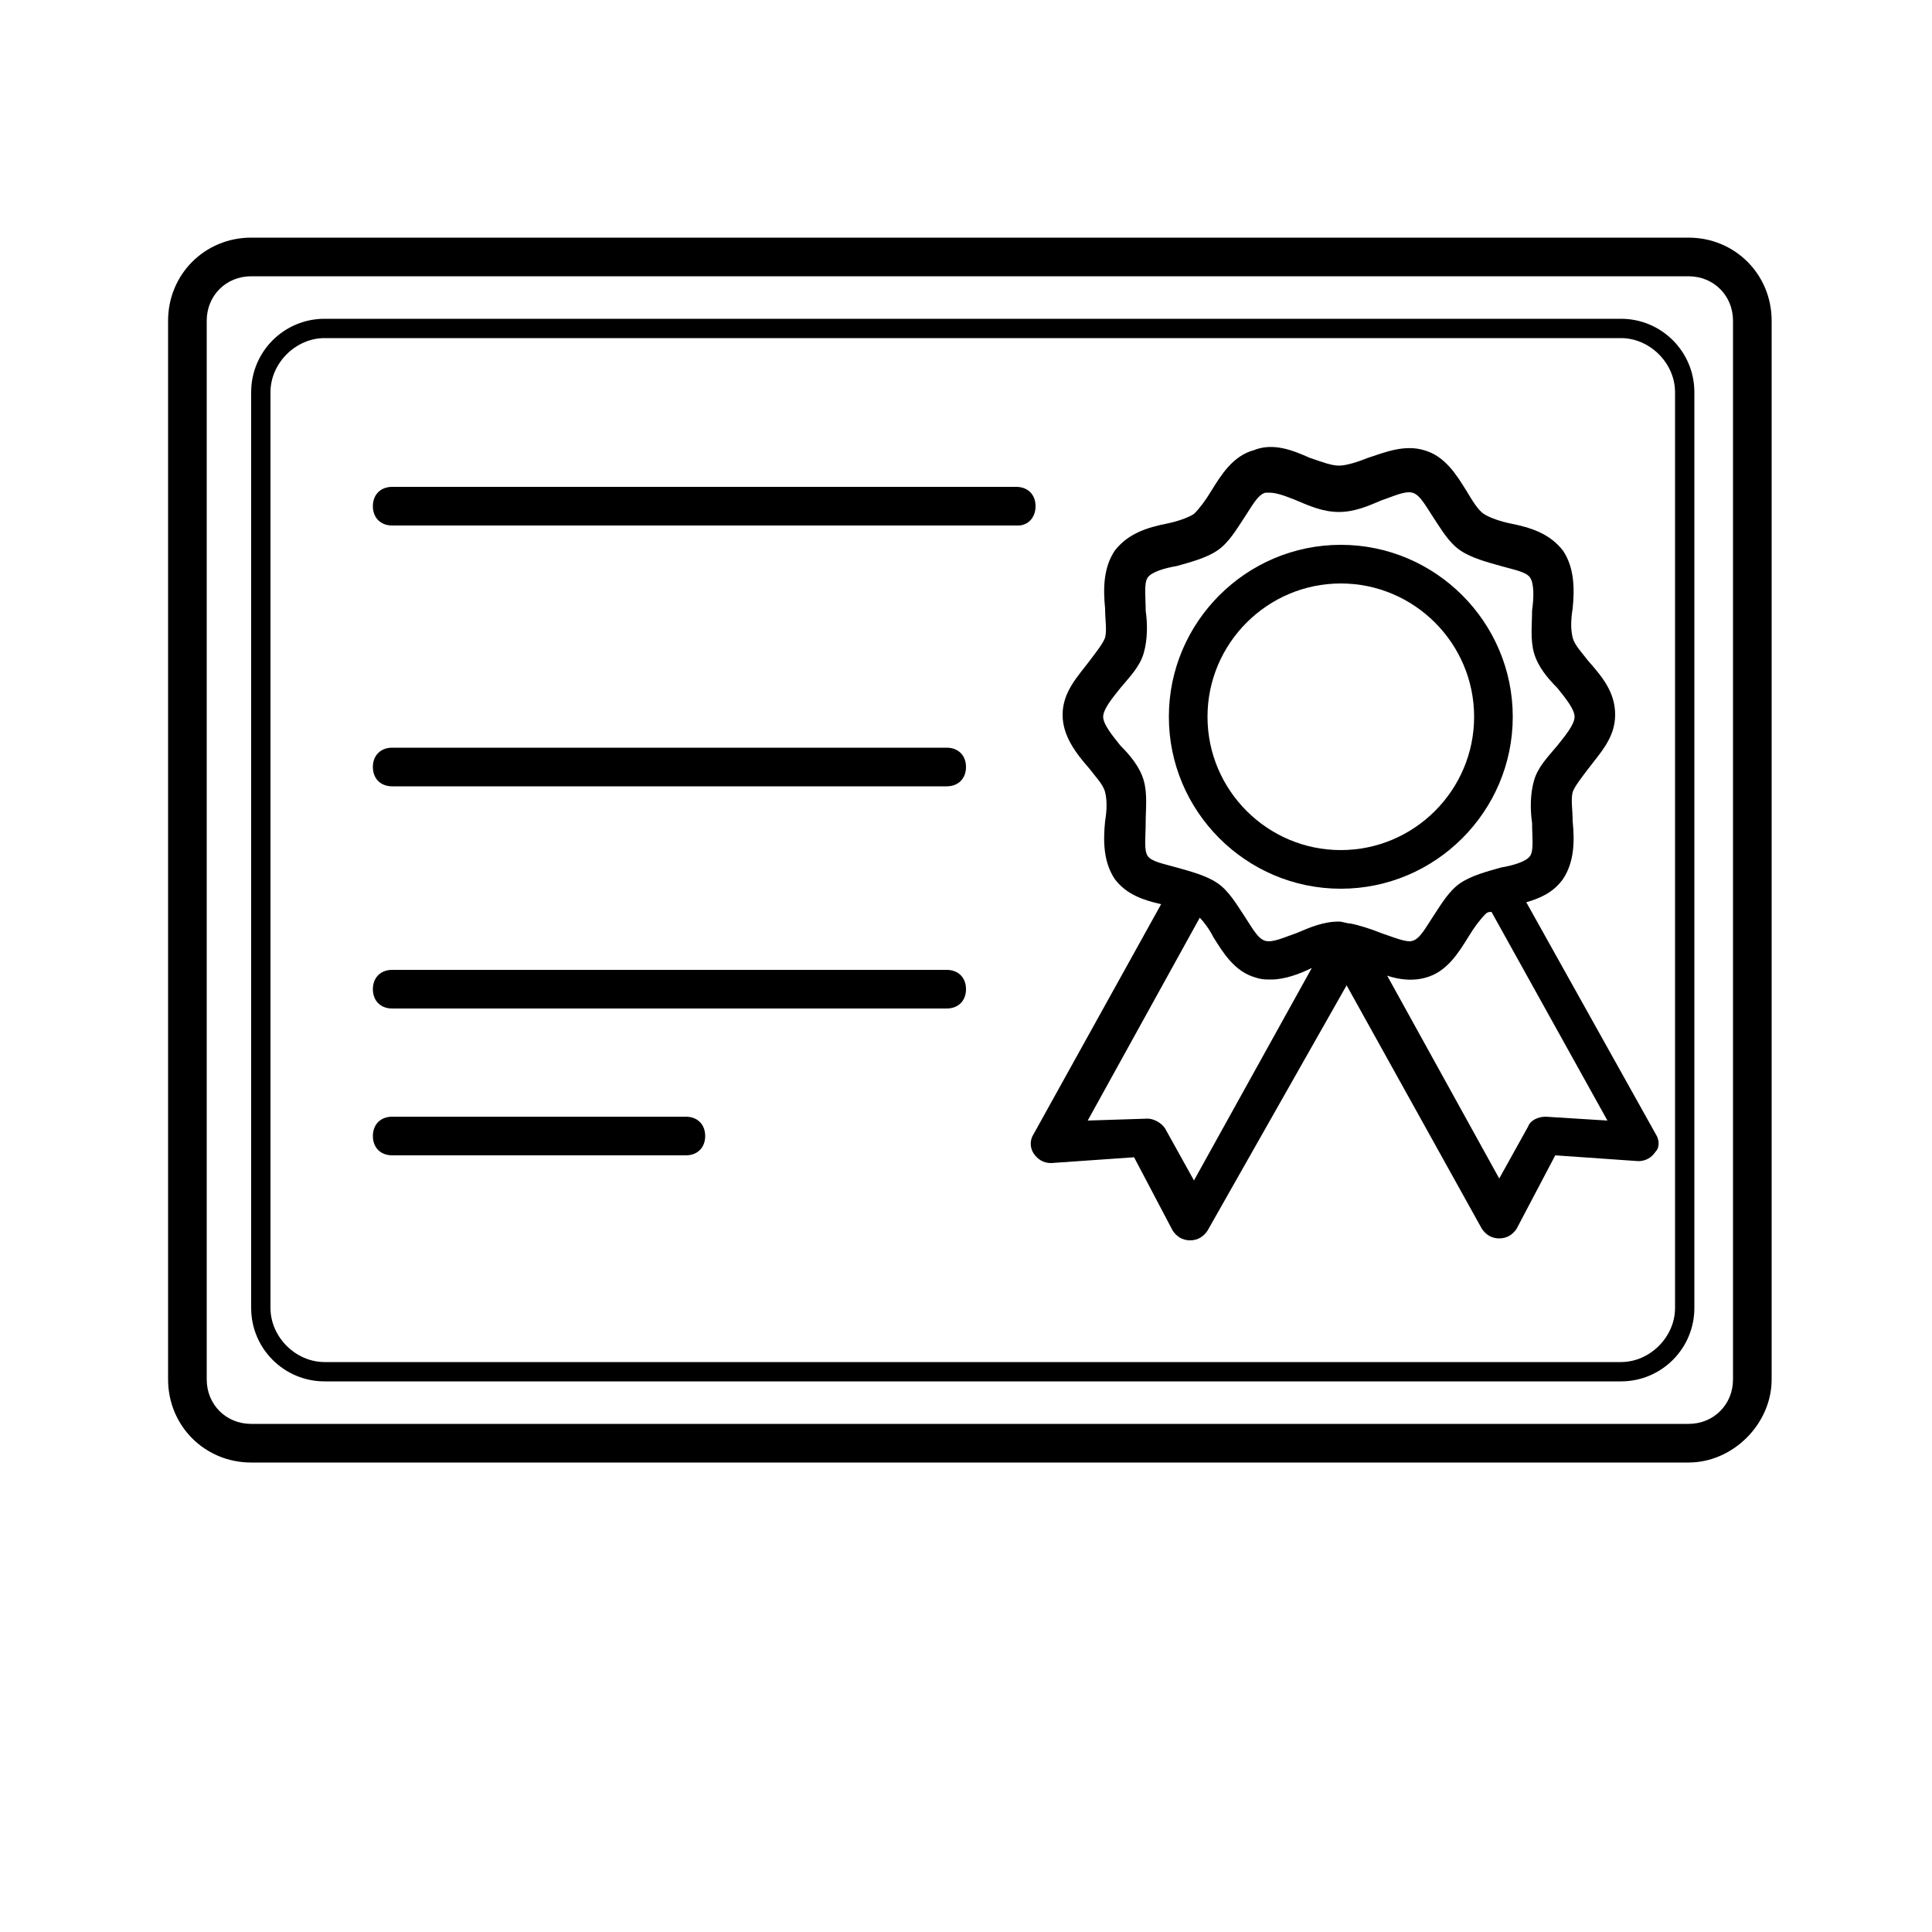 <svg fill="currentColor" xmlns="http://www.w3.org/2000/svg" viewBox="0 0 100 100">
    <path fill="currentColor" d="M69.4 46c-4.9 0-8.9-4-8.9-8.9s4-8.9 8.9-8.9 8.9 4 8.9 8.9-4 8.9-8.9 8.9zm0-15.8c-3.8 0-6.9 3.1-6.9 6.9s3.1 6.9 6.9 6.9 6.9-3.1 6.9-6.9-3.1-6.9-6.9-6.9z"></path>
    <path fill="currentColor" d="m85.7 58.7-6.7-12c.7-.2 1.4-.5 1.9-1.2.6-.9.6-2 .5-3 0-.6-.1-1.1 0-1.5.1-.3.5-.8.8-1.2.6-.8 1.4-1.6 1.4-2.8s-.7-2-1.4-2.8c-.3-.4-.7-.8-.8-1.2-.1-.4-.1-.9 0-1.5.1-1 .1-2.1-.5-3-.7-.9-1.7-1.2-2.7-1.4-.5-.1-1.1-.3-1.4-.5-.3-.2-.6-.7-.9-1.2-.5-.8-1.1-1.8-2.2-2.1-1-.3-2 .1-2.9.4-.5.2-1.1.4-1.5.4-.4 0-.9-.2-1.5-.4-.9-.4-1.9-.8-2.9-.4-1.1.3-1.7 1.3-2.2 2.1-.3.5-.6.9-.9 1.2-.3.2-.9.4-1.4.5-1 .2-2 .5-2.7 1.4-.6.9-.6 2-.5 3 0 .6.1 1.1 0 1.5-.1.3-.5.8-.8 1.2-.6.8-1.4 1.6-1.4 2.8 0 1.1.7 2 1.4 2.8.3.4.7.8.8 1.2.1.4.1.9 0 1.5-.1 1-.1 2.1.5 3 .6.8 1.5 1.1 2.4 1.3l-6.6 11.9c-.2.3-.2.7 0 1 .2.3.5.5.9.5l4.3-.3 2 3.8c.2.3.5.5.9.5s.7-.2.9-.5L69.7 51l7 12.6c.2.3.5.5.9.5s.7-.2.9-.5l2-3.8 4.3.3c.4 0 .7-.2.9-.5.2-.2.2-.6 0-.9zM59.3 42.6c0-.7.1-1.5-.1-2.2-.2-.7-.7-1.3-1.2-1.8-.4-.5-.9-1.1-.9-1.5s.5-1 .9-1.5c.5-.6 1-1.1 1.2-1.8.2-.7.2-1.5.1-2.2 0-.7-.1-1.4.1-1.7.2-.3.9-.5 1.5-.6.7-.2 1.5-.4 2.1-.8.6-.4 1-1.1 1.4-1.7.4-.6.7-1.2 1.1-1.3h.2c.4 0 .9.2 1.4.4.7.3 1.4.6 2.2.6s1.5-.3 2.2-.6c.6-.2 1.2-.5 1.6-.4.4.1.7.7 1.1 1.3.4.6.8 1.3 1.4 1.7.6.4 1.4.6 2.1.8.7.2 1.3.3 1.5.6.2.3.2 1 .1 1.7 0 .7-.1 1.5.1 2.2.2.7.7 1.3 1.2 1.8.4.5.9 1.1.9 1.5s-.5 1-.9 1.5c-.5.6-1 1.1-1.2 1.8-.2.7-.2 1.5-.1 2.2 0 .7.1 1.4-.1 1.7-.2.3-.9.5-1.5.6-.7.2-1.5.4-2.1.8-.6.4-1 1.1-1.4 1.7-.4.6-.7 1.2-1.1 1.3-.3.1-1-.2-1.6-.4-.5-.2-1.1-.4-1.6-.5-.2 0-.4-.1-.6-.1-.8 0-1.5.3-2.2.6-.6.2-1.2.5-1.6.4-.4-.1-.7-.7-1.1-1.3-.4-.6-.8-1.3-1.4-1.7-.6-.4-1.4-.6-2.1-.8-.7-.2-1.3-.3-1.5-.6-.2-.3-.1-1-.1-1.7zm2.5 18.5-1.5-2.7c-.2-.3-.6-.5-.9-.5l-3.1.1 5.8-10.5c.2.2.5.6.7 1 .5.8 1.1 1.8 2.2 2.1.3.1.5.1.8.1.7 0 1.5-.3 2.1-.6l-6.1 11zM80 57.8c-.4 0-.8.2-.9.5L77.6 61l-5.8-10.5c.6.2 1.3.3 2 .1 1.1-.3 1.7-1.3 2.2-2.1.3-.5.6-.9.9-1.2.1-.1.2-.1.3-.1l6 10.8-3.2-.2z"></path><path d="M87.4 75.7H13c-2.4 0-4.3-1.9-4.3-4.3V16.6c0-2.4 1.9-4.3 4.3-4.3h74.4c2.4 0 4.3 1.9 4.3 4.3v54.8c0 2.3-2 4.3-4.3 4.3zM13 14.3c-1.3 0-2.3 1-2.3 2.3v54.8c0 1.3 1 2.3 2.3 2.3h74.4c1.3 0 2.3-1 2.3-2.3V16.6c0-1.3-1-2.3-2.3-2.3H13z"></path>
    <path fill="currentColor" d="M83.9 71.5H16.8c-2.1 0-3.8-1.7-3.8-3.8V20.3c0-2.1 1.7-3.8 3.8-3.8h67.1c2.1 0 3.8 1.7 3.8 3.8v47.4c0 2.1-1.7 3.8-3.8 3.8zm-67.1-54c-1.5 0-2.8 1.3-2.8 2.8v47.4c0 1.5 1.3 2.8 2.8 2.8h67.1c1.5 0 2.8-1.3 2.8-2.8V20.3c0-1.5-1.3-2.8-2.8-2.8H16.8z"></path>
    <path fill="currentColor" d="M52.7 27.2H20.3c-.6 0-1-.4-1-1s.4-1 1-1h32.3c.6 0 1 .4 1 1s-.4 1-.9 1zm-3.7 25H20.3c-.6 0-1-.4-1-1s.4-1 1-1H49c.6 0 1 .4 1 1s-.4 1-1 1zm0-11.5H20.3c-.6 0-1-.4-1-1s.4-1 1-1H49c.6 0 1 .4 1 1s-.4 1-1 1zM35.5 59.8H20.3c-.6 0-1-.4-1-1s.4-1 1-1h15.2c.6 0 1 .4 1 1s-.4 1-1 1z"></path>
</svg>
